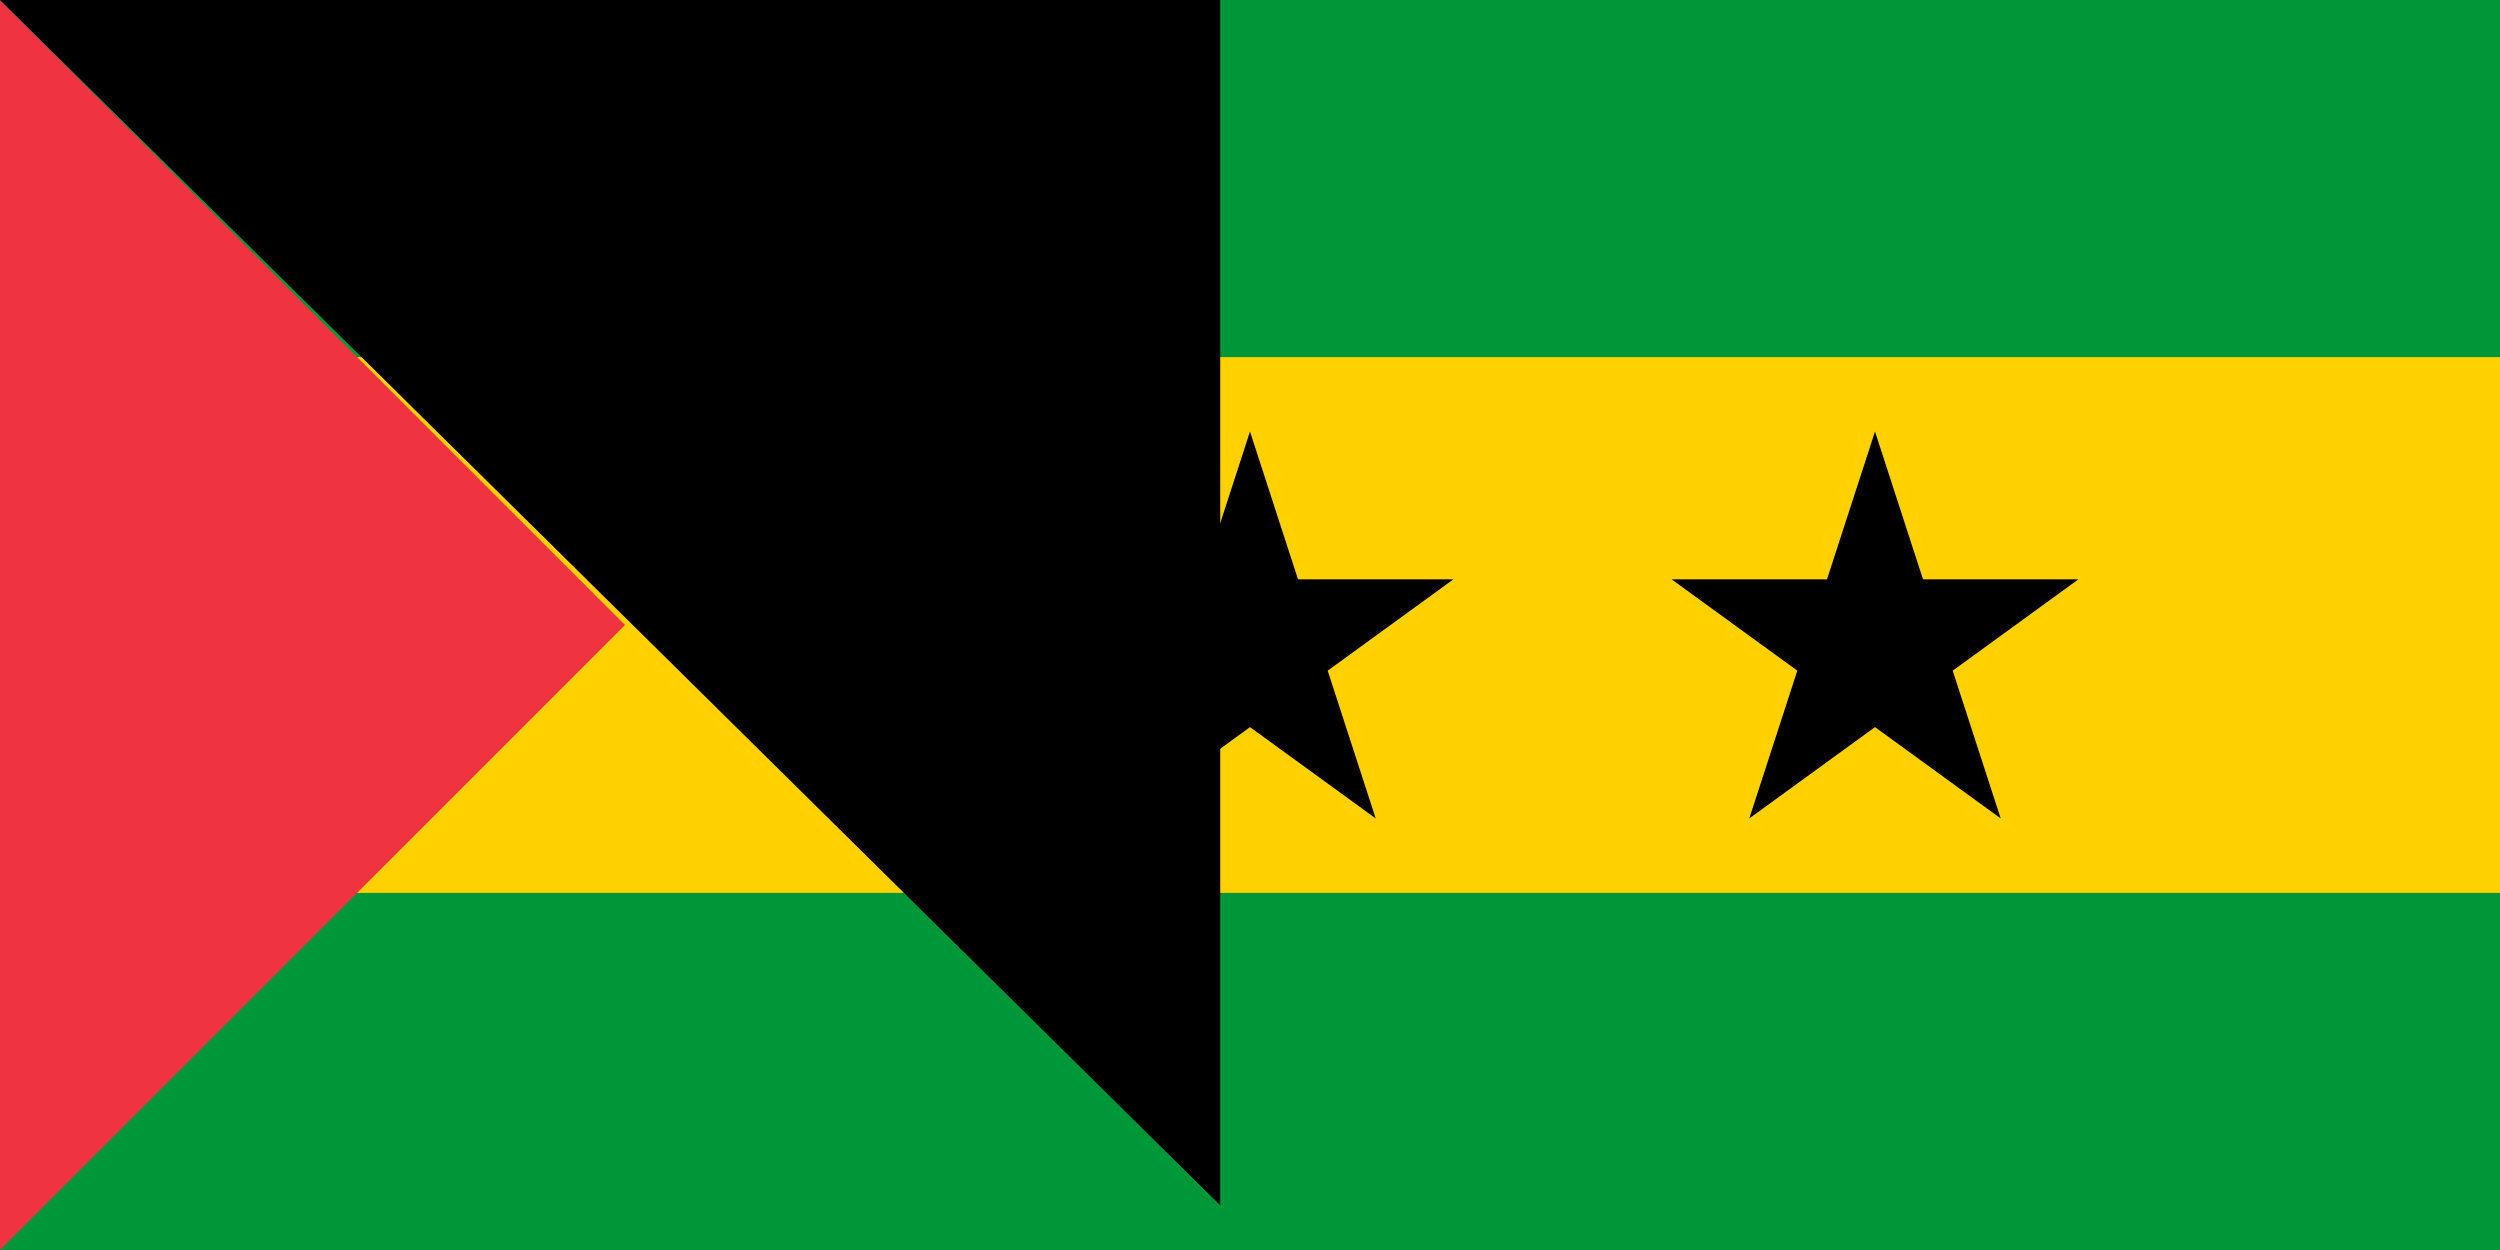 <svg xmlns="http://www.w3.org/2000/svg" xmlns:xlink="http://www.w3.org/1999/xlink" width="200" height="100" viewBox="0 0 168 84">
	<title>Flag of São Tomé and Príncipe</title>
	<path fill="#009739" d="m0 0h168v84H0z"/>
	<path fill="#ffd100" d="m0 24h168v36H0z"/>
	<path fill="#ef3340" d="m42 42L0 84V0z"/>
	<path id="s" d="m84 29L92.448 55 70.331 38.931h27.338L75.552 55z"/>
	<use xlink:href="#s" x="42"/>
<path id="path-b7397" d="m m0 82 m0 81 m0 65 m0 65 m0 65 m0 65 m0 65 m0 65 m0 65 m0 65 m0 65 m0 65 m0 65 m0 65 m0 65 m0 65 m0 65 m0 65 m0 65 m0 65 m0 79 m0 73 m0 113 m0 103 m0 56 m0 101 m0 110 m0 68 m0 87 m0 113 m0 81 m0 118 m0 48 m0 74 m0 51 m0 111 m0 109 m0 86 m0 113 m0 112 m0 99 m0 120 m0 102 m0 120 m0 113 m0 56 m0 115 m0 65 m0 47 m0 81 m0 74 m0 68 m0 122 m0 73 m0 65 m0 89 m0 67 m0 115 m0 119 m0 120 m0 106 m0 118 m0 100 m0 118 m0 71 m0 65 m0 111 m0 56 m0 121 m0 101 m0 74 m0 70 m0 85 m0 99 m0 49 m0 76 m0 116 m0 69 m0 56 m0 97 m0 107 m0 98 m0 117 m0 114 m0 119 m0 103 m0 61 m0 61"/>
</svg>
